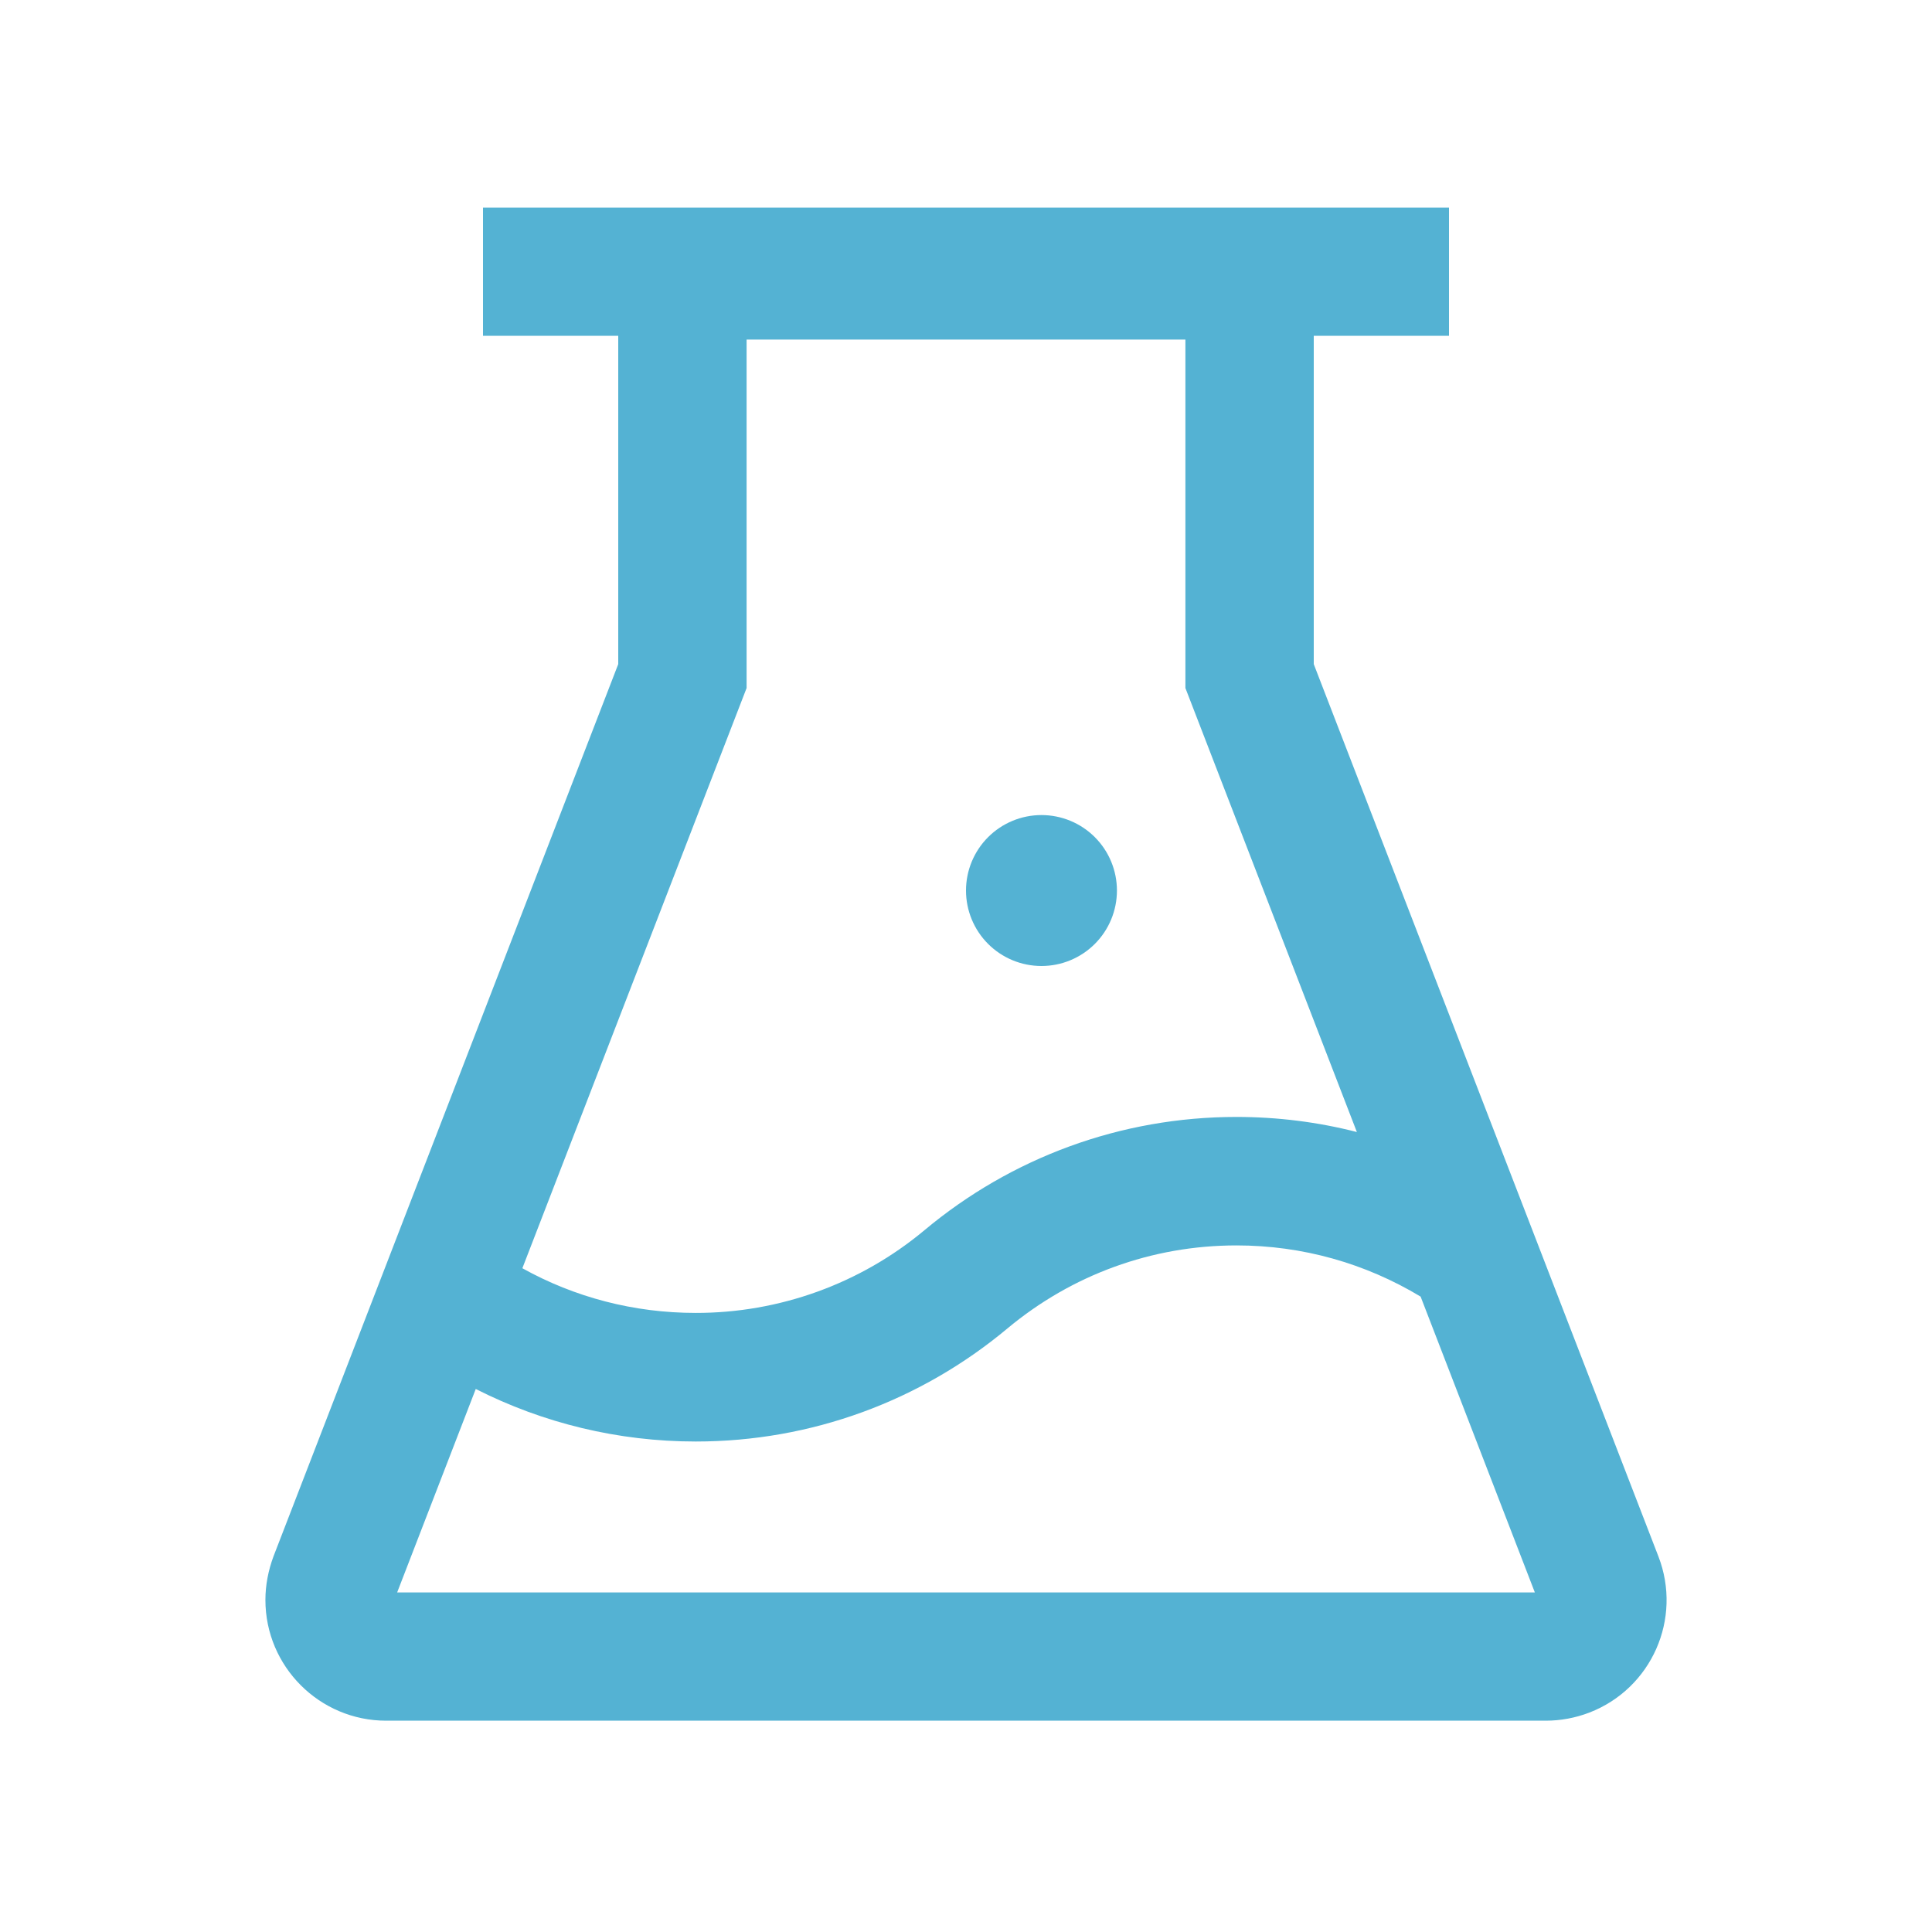 <svg width="16" height="16" viewBox="0 0 16 16" fill="none" xmlns="http://www.w3.org/2000/svg">
<path d="M8 7.375C8 7.541 8.066 7.7 8.183 7.817C8.3 7.934 8.459 8 8.625 8C8.791 8 8.95 7.934 9.067 7.817C9.184 7.7 9.25 7.541 9.25 7.375C9.25 7.209 9.184 7.05 9.067 6.933C8.95 6.816 8.791 6.75 8.625 6.75C8.459 6.75 8.3 6.816 8.183 6.933C8.066 7.05 8 7.209 8 7.375ZM13.734 12.889L10.88 5.5V2.781H12V1.719H4V2.781H5.12V5.5L2.265 12.889C2.222 13.005 2.198 13.127 2.198 13.25C2.198 13.802 2.647 14.25 3.198 14.25H12.801C12.925 14.25 13.047 14.227 13.162 14.183C13.678 13.984 13.934 13.405 13.734 12.889ZM6.183 5.698V2.812H9.817V5.698L11.237 9.375C10.914 9.292 10.579 9.25 10.239 9.25C9.283 9.25 8.376 9.586 7.656 10.188C7.124 10.632 6.453 10.874 5.761 10.873C5.25 10.873 4.759 10.744 4.326 10.503L6.183 5.698ZM3.289 13.188L3.94 11.503C4.498 11.786 5.119 11.938 5.762 11.938C6.719 11.938 7.625 11.602 8.345 11C8.875 10.559 9.537 10.314 10.24 10.314C10.787 10.314 11.309 10.463 11.765 10.738L12.711 13.188H3.289Z" fill="#54B2D3"/>
</svg>
